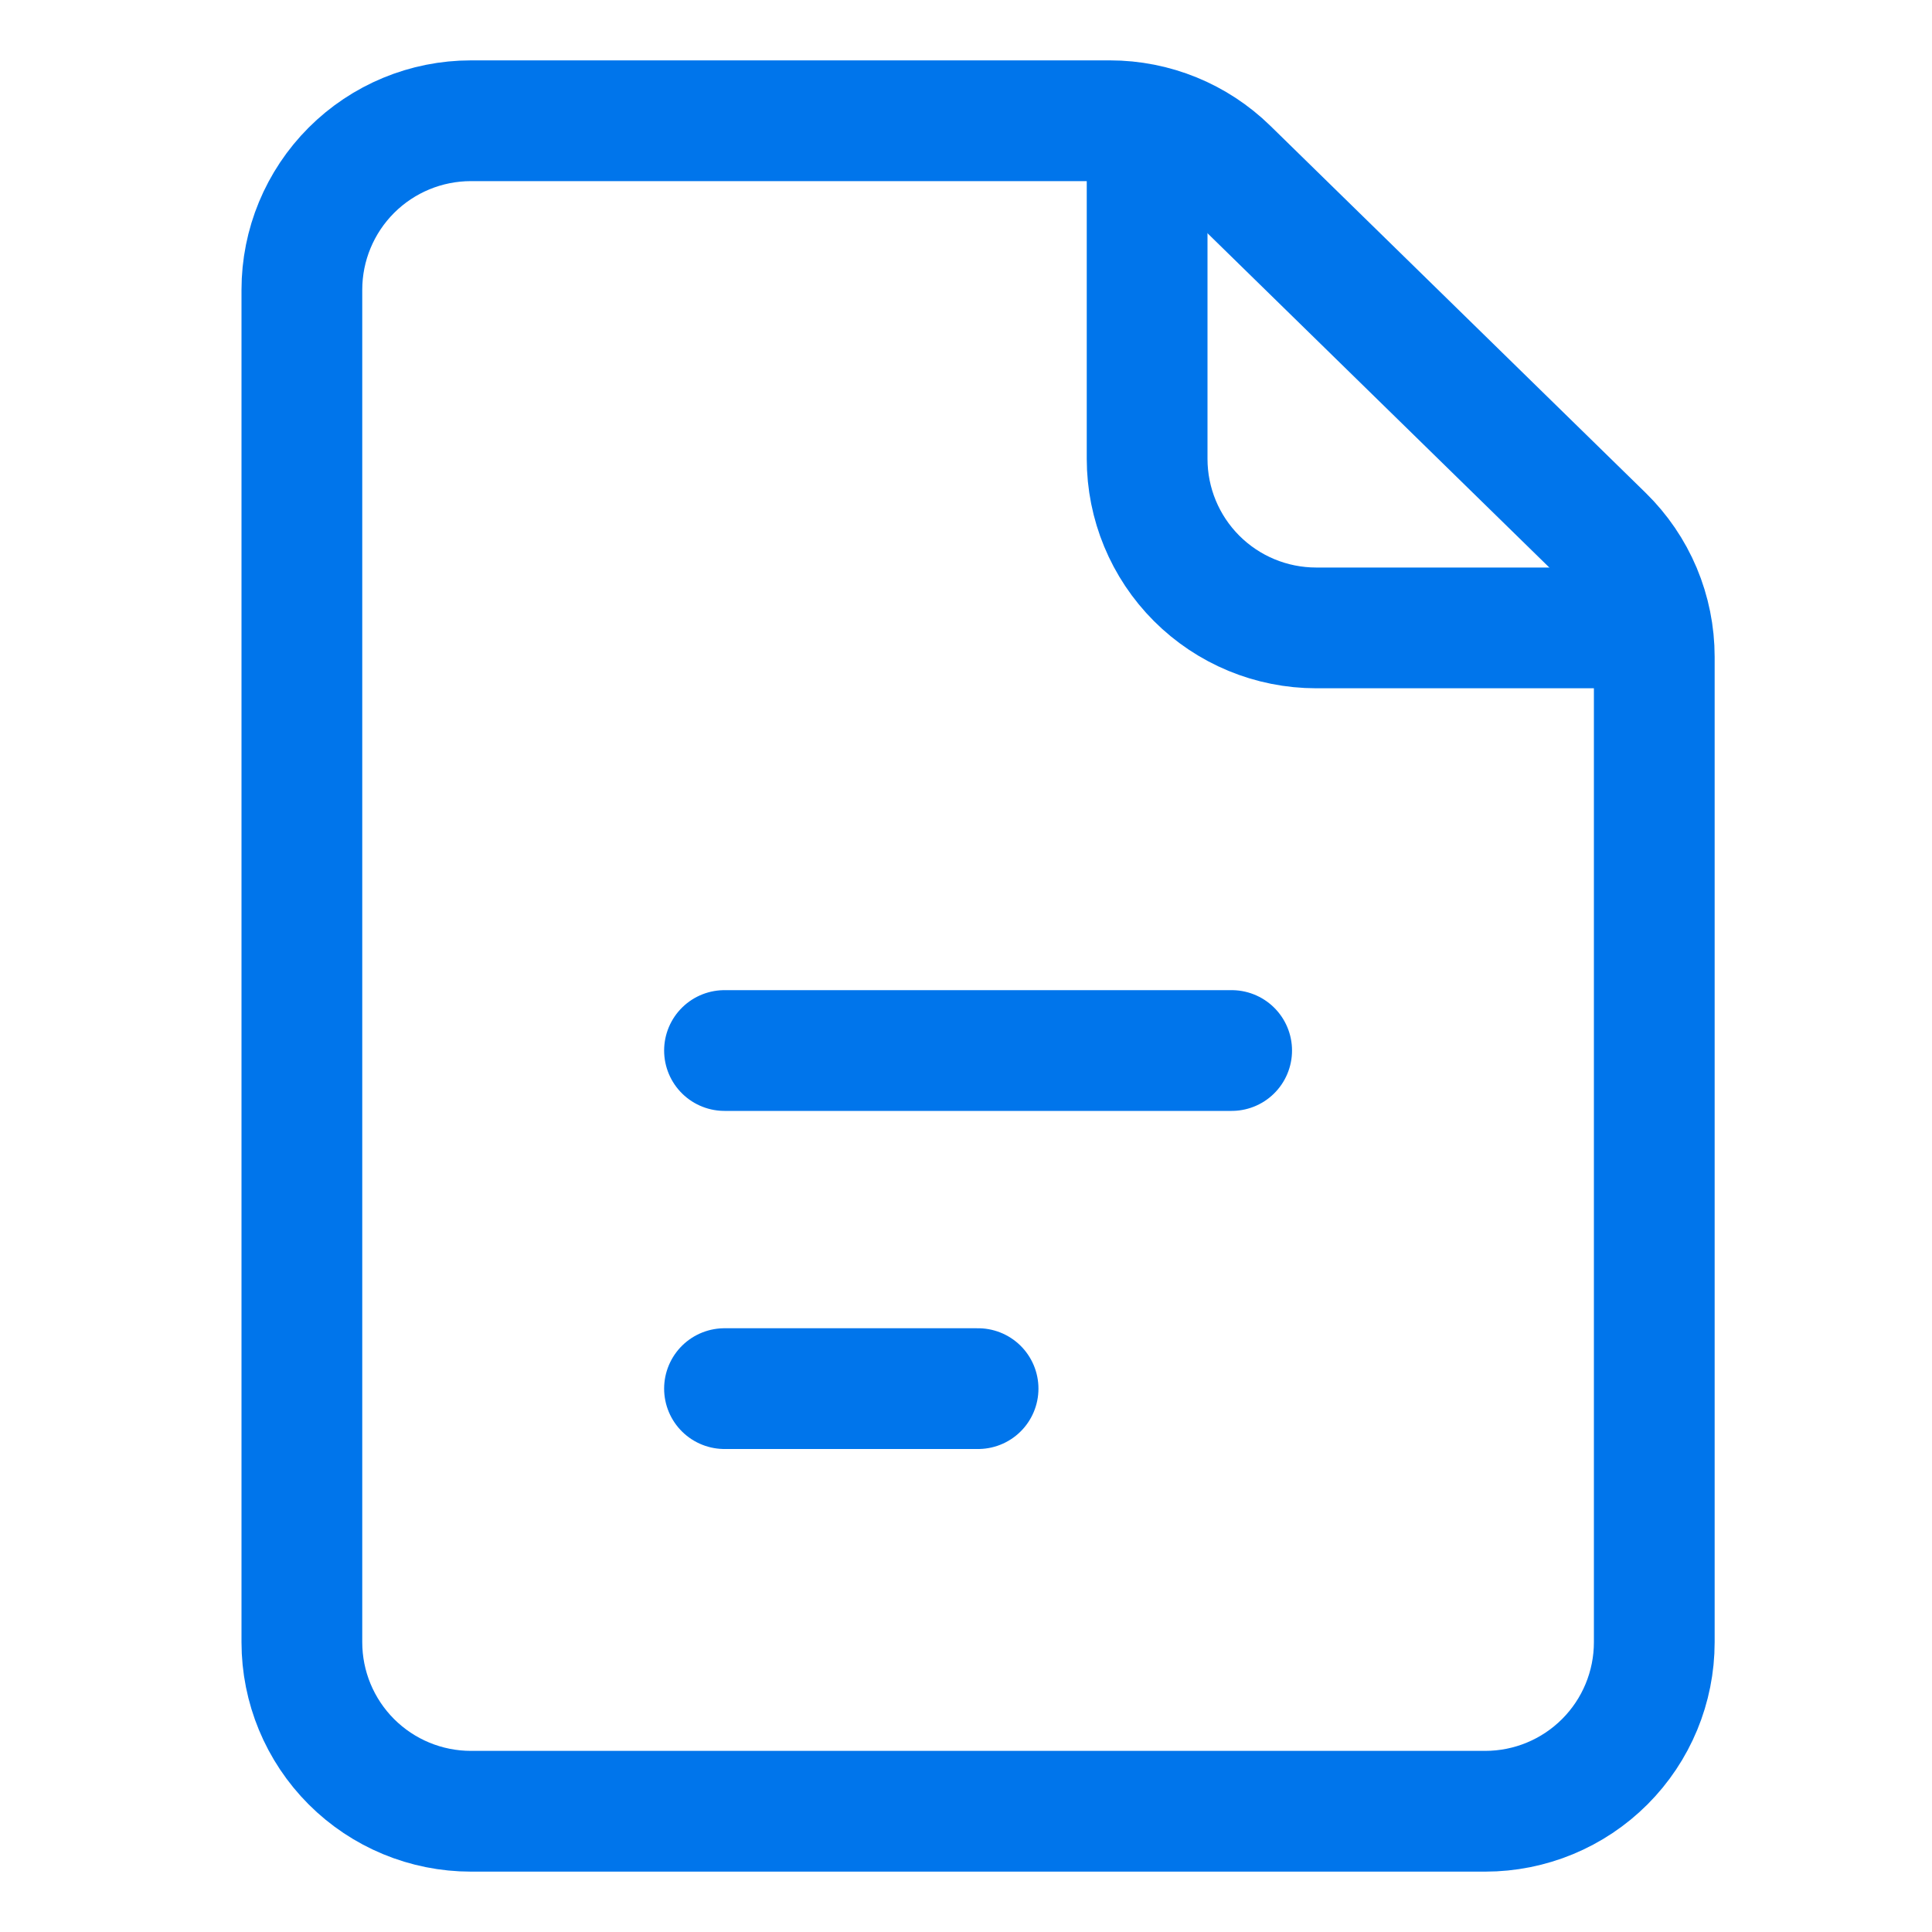 <svg width="32" height="32" viewBox="0 0 32 32" fill="none" xmlns="http://www.w3.org/2000/svg">
<path d="M12 17.4H20.4M12 23H16.2M5 4.8V27.2C5 27.943 5.295 28.655 5.82 29.18C6.345 29.705 7.057 30 7.8 30H24.6C25.343 30 26.055 29.705 26.58 29.18C27.105 28.655 27.4 27.943 27.4 27.2V10.879C27.4 10.506 27.325 10.136 27.181 9.793C27.036 9.449 26.824 9.138 26.557 8.877L20.341 2.798C19.818 2.287 19.116 2 18.384 2H7.8C7.057 2 6.345 2.295 5.82 2.82C5.295 3.345 5 4.057 5 4.8Z" stroke="#0075EB" stroke-width="2" stroke-linecap="round" stroke-linejoin="round"/>
<path d="M19 2V7.6C19 8.343 19.295 9.055 19.82 9.58C20.345 10.105 21.057 10.4 21.8 10.4H27.4" stroke="#0075EB" stroke-width="2" stroke-linejoin="round"/>
</svg>
